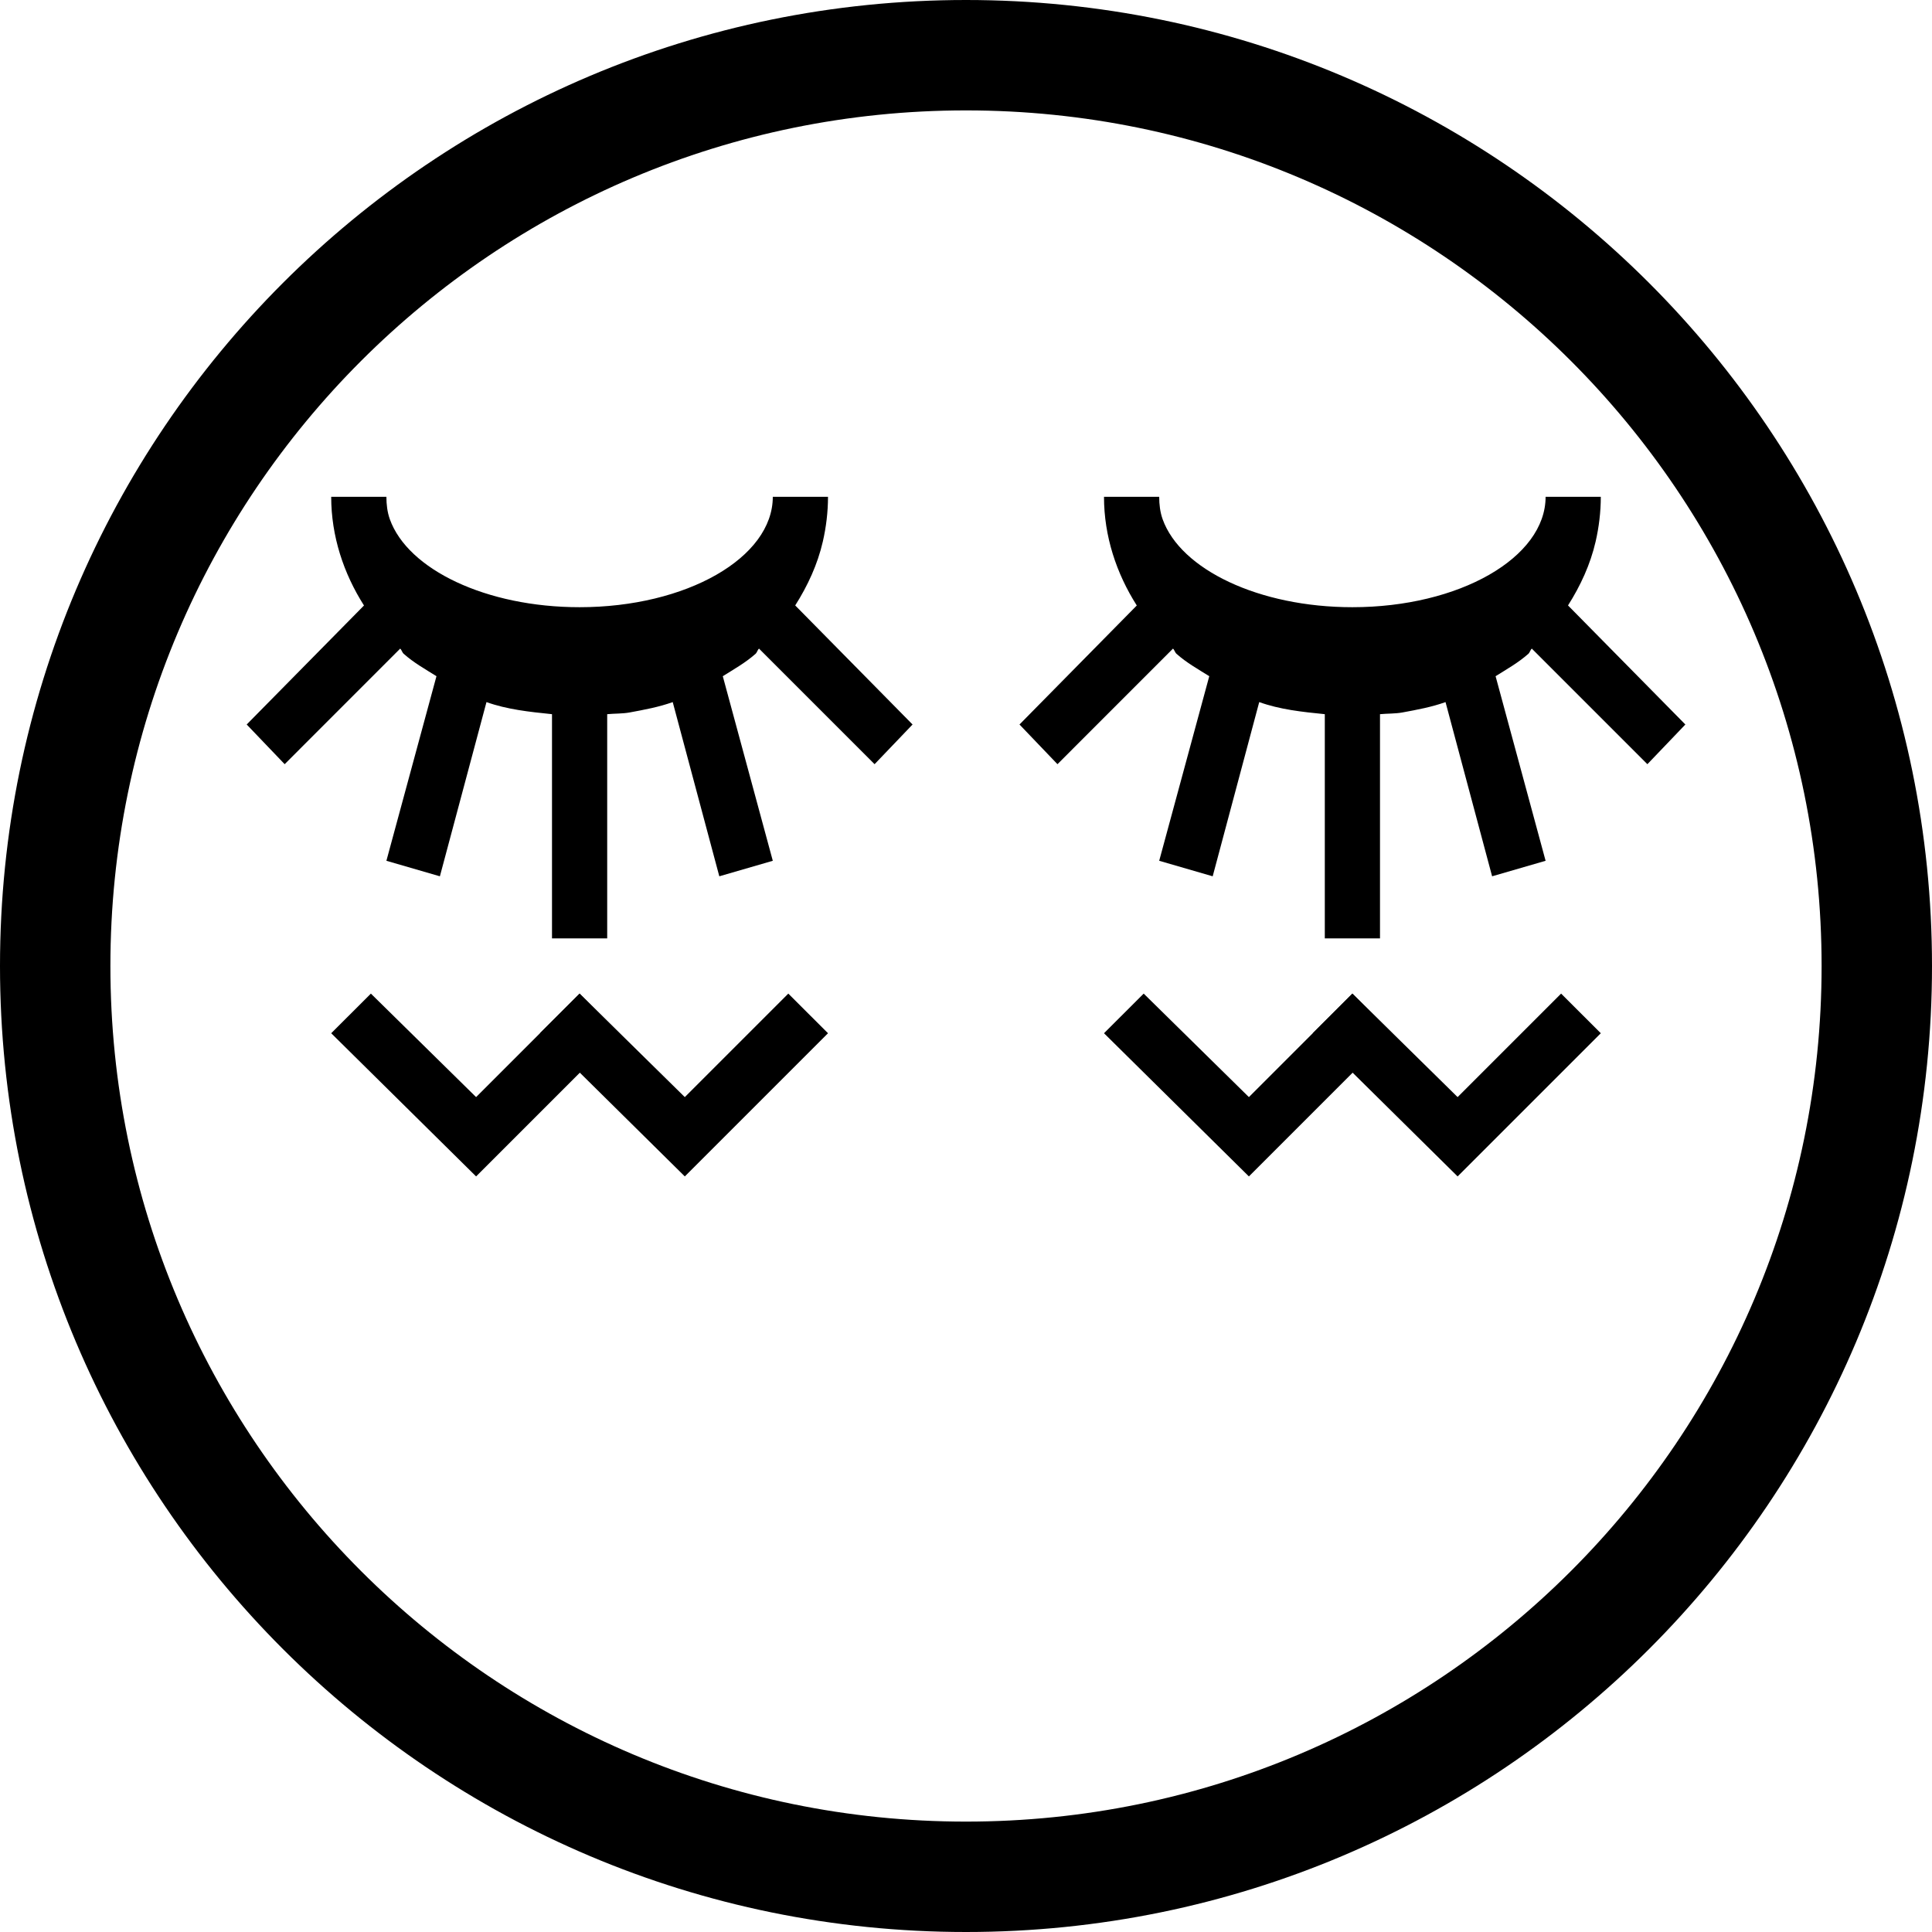 <?xml version="1.0" encoding="UTF-8" standalone="no"?>
<svg
   xmlns:dc="http://purl.org/dc/elements/1.1/"
   xmlns:cc="http://creativecommons.org/ns#"
   xmlns:rdf="http://www.w3.org/1999/02/22-rdf-syntax-ns#"
   xmlns:svg="http://www.w3.org/2000/svg"
   xmlns="http://www.w3.org/2000/svg"
   xmlns:sodipodi="http://sodipodi.sourceforge.net/DTD/sodipodi-0.dtd"
   xmlns:inkscape="http://www.inkscape.org/namespaces/inkscape"
   version="1.0"
   width="35"
   height="35"
   id="svg2"
   inkscape:version="0.47 r22583"
   sodipodi:docname="04-02-005-06-05-01.svg">
  <defs
     id="defs14">
    <inkscape:perspective
       sodipodi:type="inkscape:persp3d"
       inkscape:vp_x="0 : 2 : 1"
       inkscape:vp_y="0 : 1000 : 0"
       inkscape:vp_z="8 : 2 : 1"
       inkscape:persp3d-origin="4 : 1.3333333 : 1"
       id="perspective16" />
  </defs>
  <sodipodi:namedview
     pagecolor="#ffffff"
     bordercolor="#666666"
     borderopacity="1"
     objecttolerance="10"
     gridtolerance="10"
     guidetolerance="10"
     inkscape:pageopacity="0"
     inkscape:pageshadow="2"
     inkscape:window-width="1035"
     inkscape:window-height="791"
     id="namedview12"
     showgrid="true"
     inkscape:zoom="15.81"
     inkscape:cx="17.50389"
     inkscape:cy="17.5"
     inkscape:window-x="208"
     inkscape:window-y="0"
     inkscape:window-maximized="0"
     inkscape:current-layer="svg2">
    <inkscape:grid
       type="xygrid"
       id="grid2822" />
  </sodipodi:namedview>
  <path
     style="fill:#000000;fill-opacity:1;stroke:none"
     d="M 17.5 0 C 7.835 4.7369516e-15 1.087327e-16 7.835 0 17.5 C 0 27.165 7.835 35 17.5 35 C 27.165 35 35 27.165 35 17.5 C 35 7.835 27.165 -3.443981e-15 17.5 0 z M 17.5 2 C 26.06 2 33 8.94 33 17.5 C 33 26.06 26.06 33 17.5 33 C 8.94 33 2 26.06 2 17.5 C 2 8.94 8.94 2 17.5 2 z "
     id="path2905" />
  <path
     style="fill:#000000;fill-opacity:1;stroke:none"
     d="m 10,17 0,-4.062 C 9.587,12.896 9.184,12.852 8.813,12.719 L 7.969,15.875 7,15.594 7.907,12.25 C 7.696,12.118 7.494,12.005 7.313,11.844 7.284,11.818 7.278,11.776 7.25,11.75 L 5.157,13.844 4.469,13.125 6.594,10.969 C 6.225,10.389 6,9.714 6,9 l 1,0 c 0,0.138 0.016,0.276 0.062,0.406 C 7.389,10.318 8.809,11 10.5,11 c 1.933,0 3.5,-0.895 3.5,-2 l 1,0 c 0,0.276 -0.034,0.552 -0.094,0.812 -0.095,0.413 -0.274,0.8 -0.5,1.156 L 16.532,13.125 15.844,13.844 13.75,11.75 c -0.028,0.026 -0.034,0.068 -0.062,0.094 -0.182,0.161 -0.383,0.274 -0.594,0.406 l 0.906,3.344 -0.969,0.281 -0.844,-3.156 c -0.25,0.09 -0.511,0.138 -0.781,0.188 -0.131,0.024 -0.271,0.018 -0.406,0.031 l 0,4.062 -1,0 z"
     id="path2857" />
  <path
     style="fill:#000000;fill-opacity:1;stroke:none"
     d="m 24,17 0,-4.062 c -0.413,-0.041 -0.816,-0.085 -1.188,-0.219 L 21.969,15.875 21,15.594 21.907,12.25 C 21.696,12.118 21.494,12.005 21.313,11.844 21.284,11.818 21.278,11.776 21.25,11.75 L 19.157,13.844 18.469,13.125 20.594,10.969 C 20.225,10.389 20,9.714 20,9 l 1,0 c 0,0.138 0.016,0.276 0.062,0.406 C 21.389,10.318 22.809,11 24.5,11 c 1.933,0 3.5,-0.895 3.5,-2 l 1,0 c 0,0.276 -0.034,0.552 -0.094,0.812 -0.095,0.413 -0.274,0.8 -0.5,1.156 L 30.532,13.125 29.844,13.844 27.75,11.75 c -0.028,0.026 -0.034,0.068 -0.062,0.094 -0.182,0.161 -0.383,0.274 -0.594,0.406 l 0.906,3.344 -0.969,0.281 -0.844,-3.156 c -0.25,0.09 -0.511,0.138 -0.781,0.188 -0.131,0.024 -0.271,0.018 -0.406,0.031 l 0,4.062 -1,0 z"
     id="path2960" />
  <path
     id="path5122"
     d="M 6.719,18 6,18.718 8.625,21.312 11.219,18.718 10.5,18 8.625,19.875 6.719,18 z"
     style="fill:#000000;fill-opacity:1;stroke:none" />
  <path
     style="fill:#000000;fill-opacity:1;stroke:none"
     d="M 10.5,18 9.781,18.718 12.406,21.312 15,18.718 14.281,18 l -1.875,1.875 -1.906,-1.875 z"
     id="path5124" />
  <path
     style="fill:#000000;fill-opacity:1;stroke:none"
     d="M 20.719,18 20,18.718 22.625,21.312 25.219,18.718 24.5,18 l -1.875,1.875 -1.906,-1.875 z"
     id="path5126" />
  <path
     id="path5128"
     d="M 24.5,18 23.781,18.718 26.406,21.312 29,18.718 28.281,18 l -1.875,1.875 -1.906,-1.875 z"
     style="fill:#000000;fill-opacity:1;stroke:none" />
</svg>
